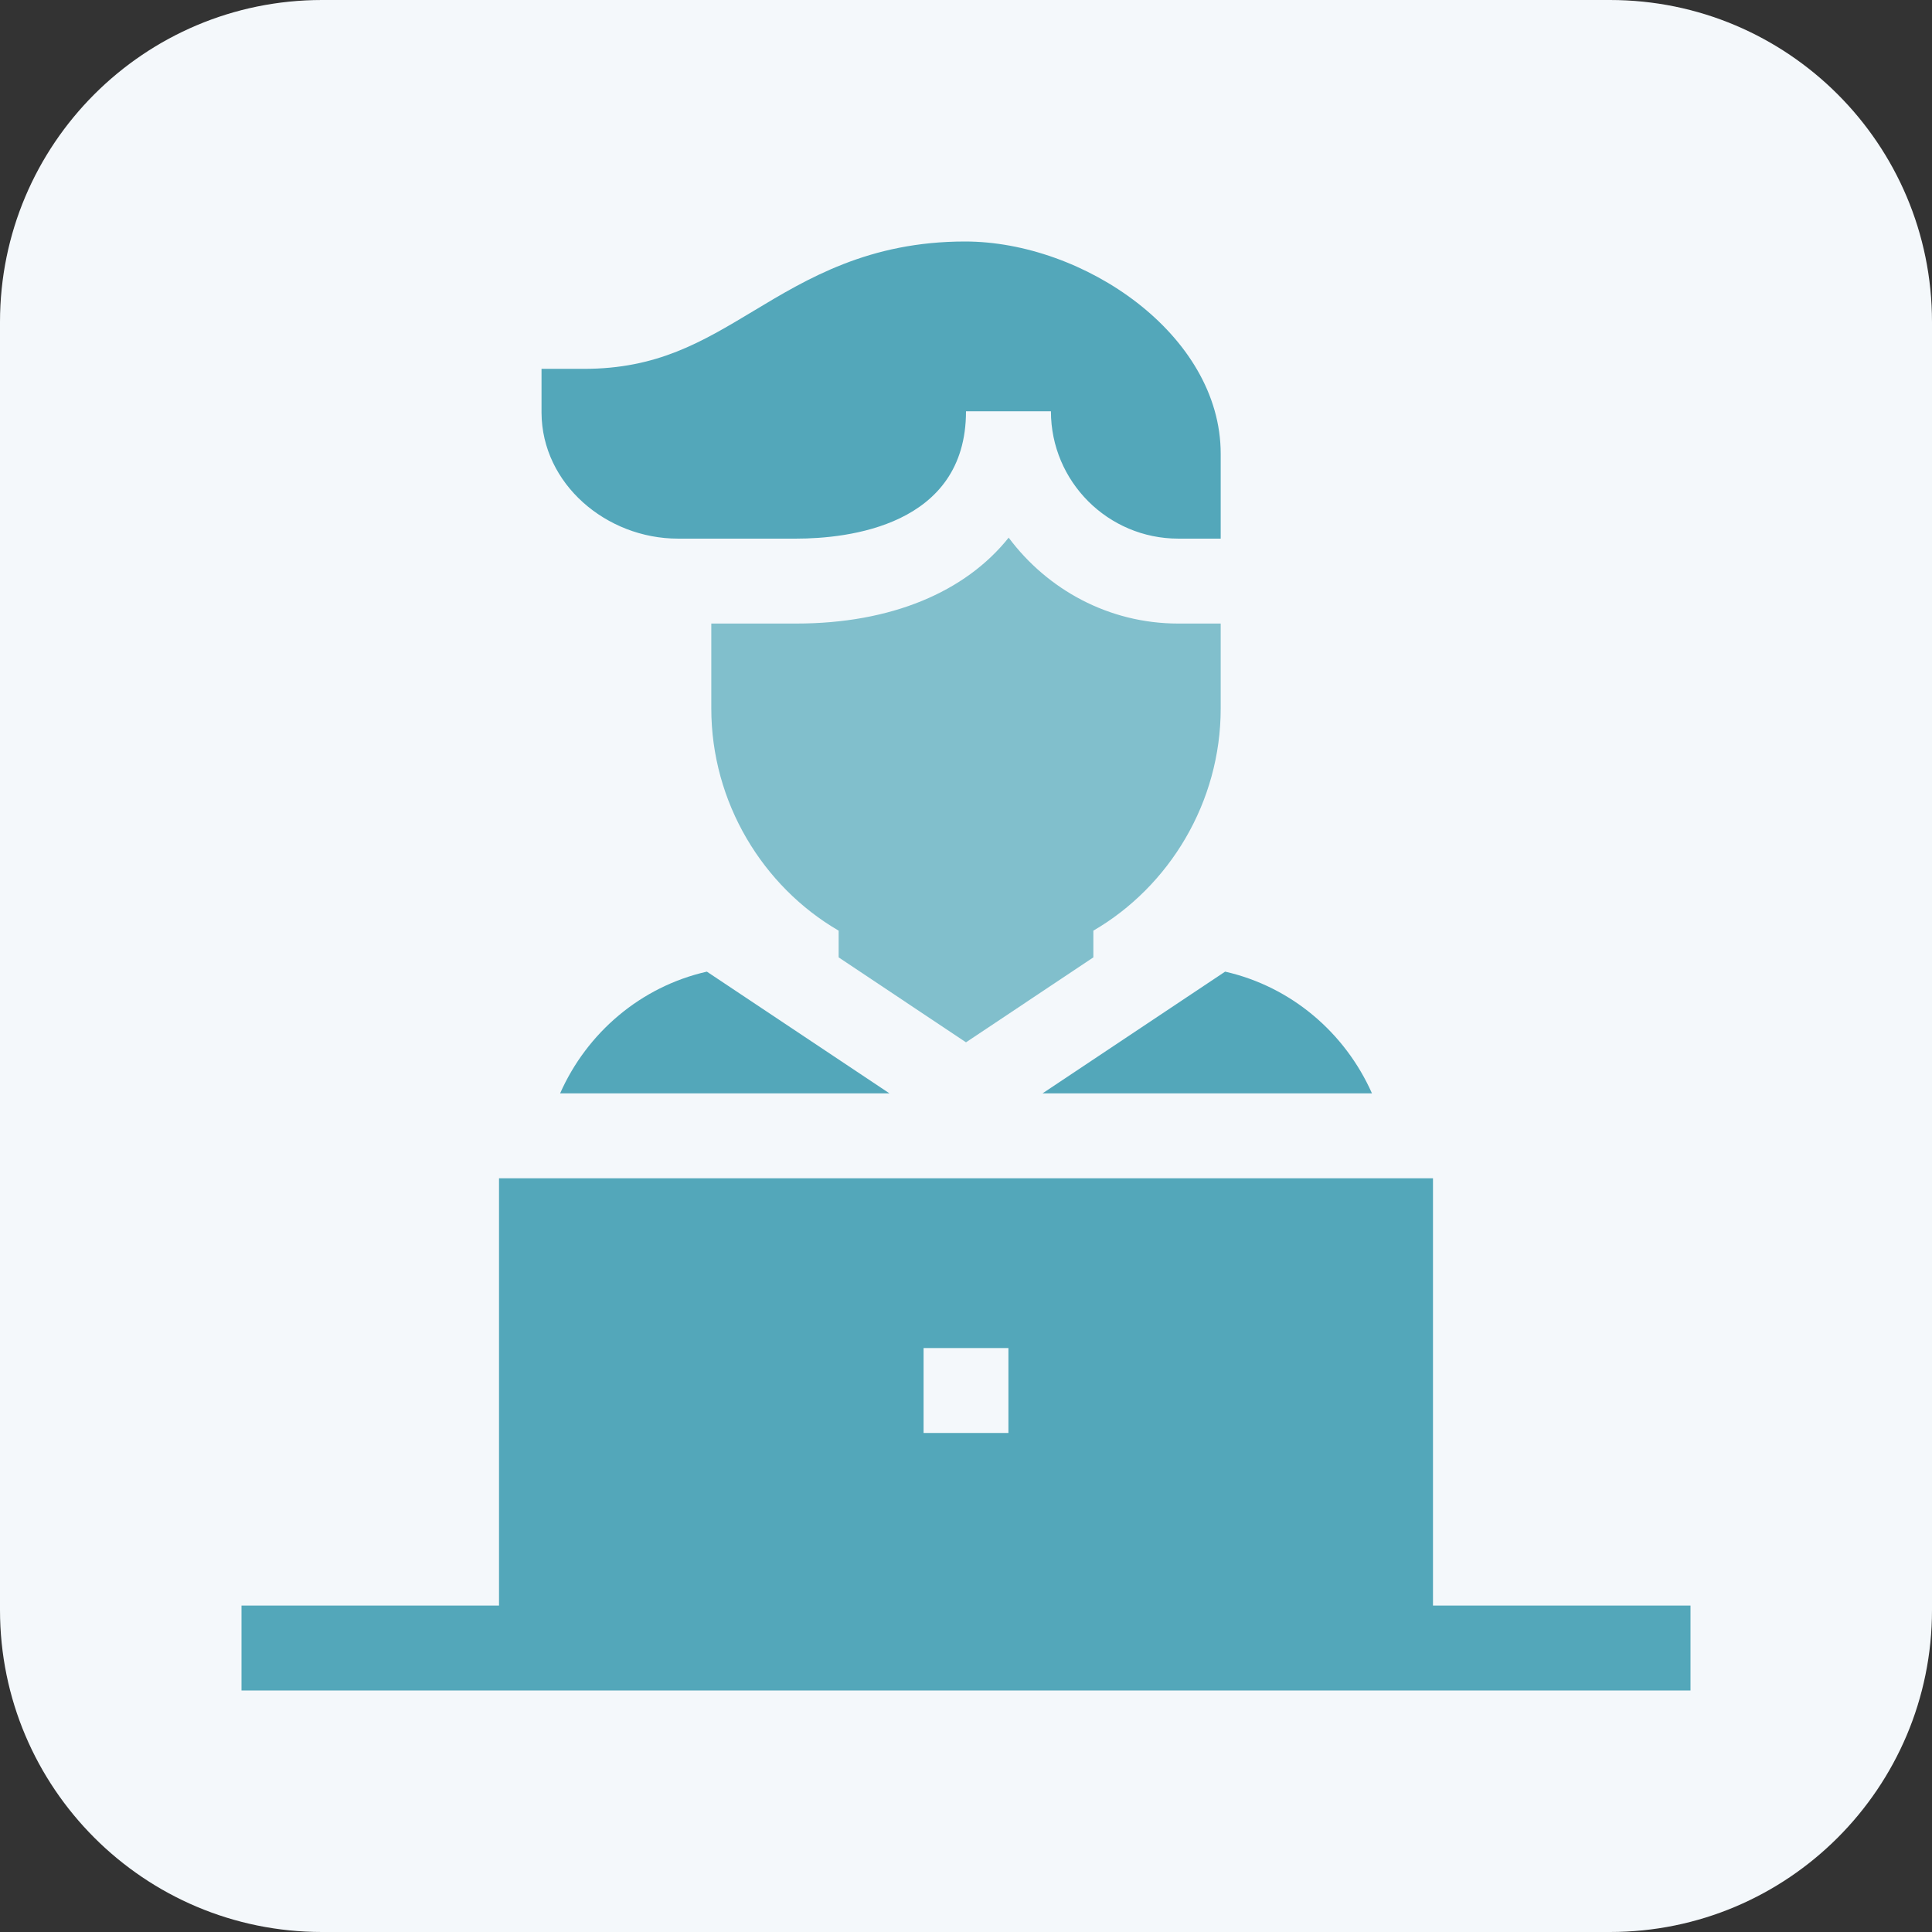 <svg width="24" height="24" viewBox="0 0 24 24" fill="none" xmlns="http://www.w3.org/2000/svg">
<rect x="0" y="0" width="24" height="24" fill="#333333" stroke="none"/>
<path d="M0 4C0 1.791 1.791 0 4 0H20C22.209 0 24 1.791 24 4V20C24 22.209 22.209 24 20 24H4C1.791 24 0 22.209 0 20V4Z" fill="#F4F8FB"/>
<path d="M21 19.945H17.801V14.637H6.199V19.945H3V21H21V19.945ZM12.527 17.801H11.473V16.746H12.527V17.801Z" fill="#53A7BA"/>
<path d="M9.891 6.691C10.525 6.691 12 6.537 12 5.109H13.055C13.055 5.982 13.764 6.691 14.637 6.691H15.164V5.637C15.164 4.152 13.457 3 11.989 3C10.795 3 10.031 3.459 9.357 3.865C8.716 4.25 8.164 4.582 7.254 4.582H6.727C6.727 4.582 6.727 5.122 6.727 5.128C6.732 6.014 7.535 6.691 8.421 6.691H9.891Z" fill="#53A7BA"/>
<path d="M13.582 11.893V11.561C14.524 11.013 15.164 9.969 15.164 8.801V7.746H14.637C13.773 7.746 13.011 7.323 12.53 6.679C11.993 7.352 11.072 7.746 9.891 7.746H8.836V8.801C8.836 9.969 9.476 11.013 10.418 11.561V11.893L12 12.948L13.582 11.893Z" fill="#81BFCC"/>
<path d="M15.219 12.07L12.951 13.582H17.043C16.709 12.829 16.04 12.256 15.219 12.07Z" fill="#53A7BA"/>
<path d="M8.781 12.07C7.96 12.256 7.291 12.829 6.958 13.582H11.049L8.781 12.07Z" fill="#53A7BA"/>
</svg>
